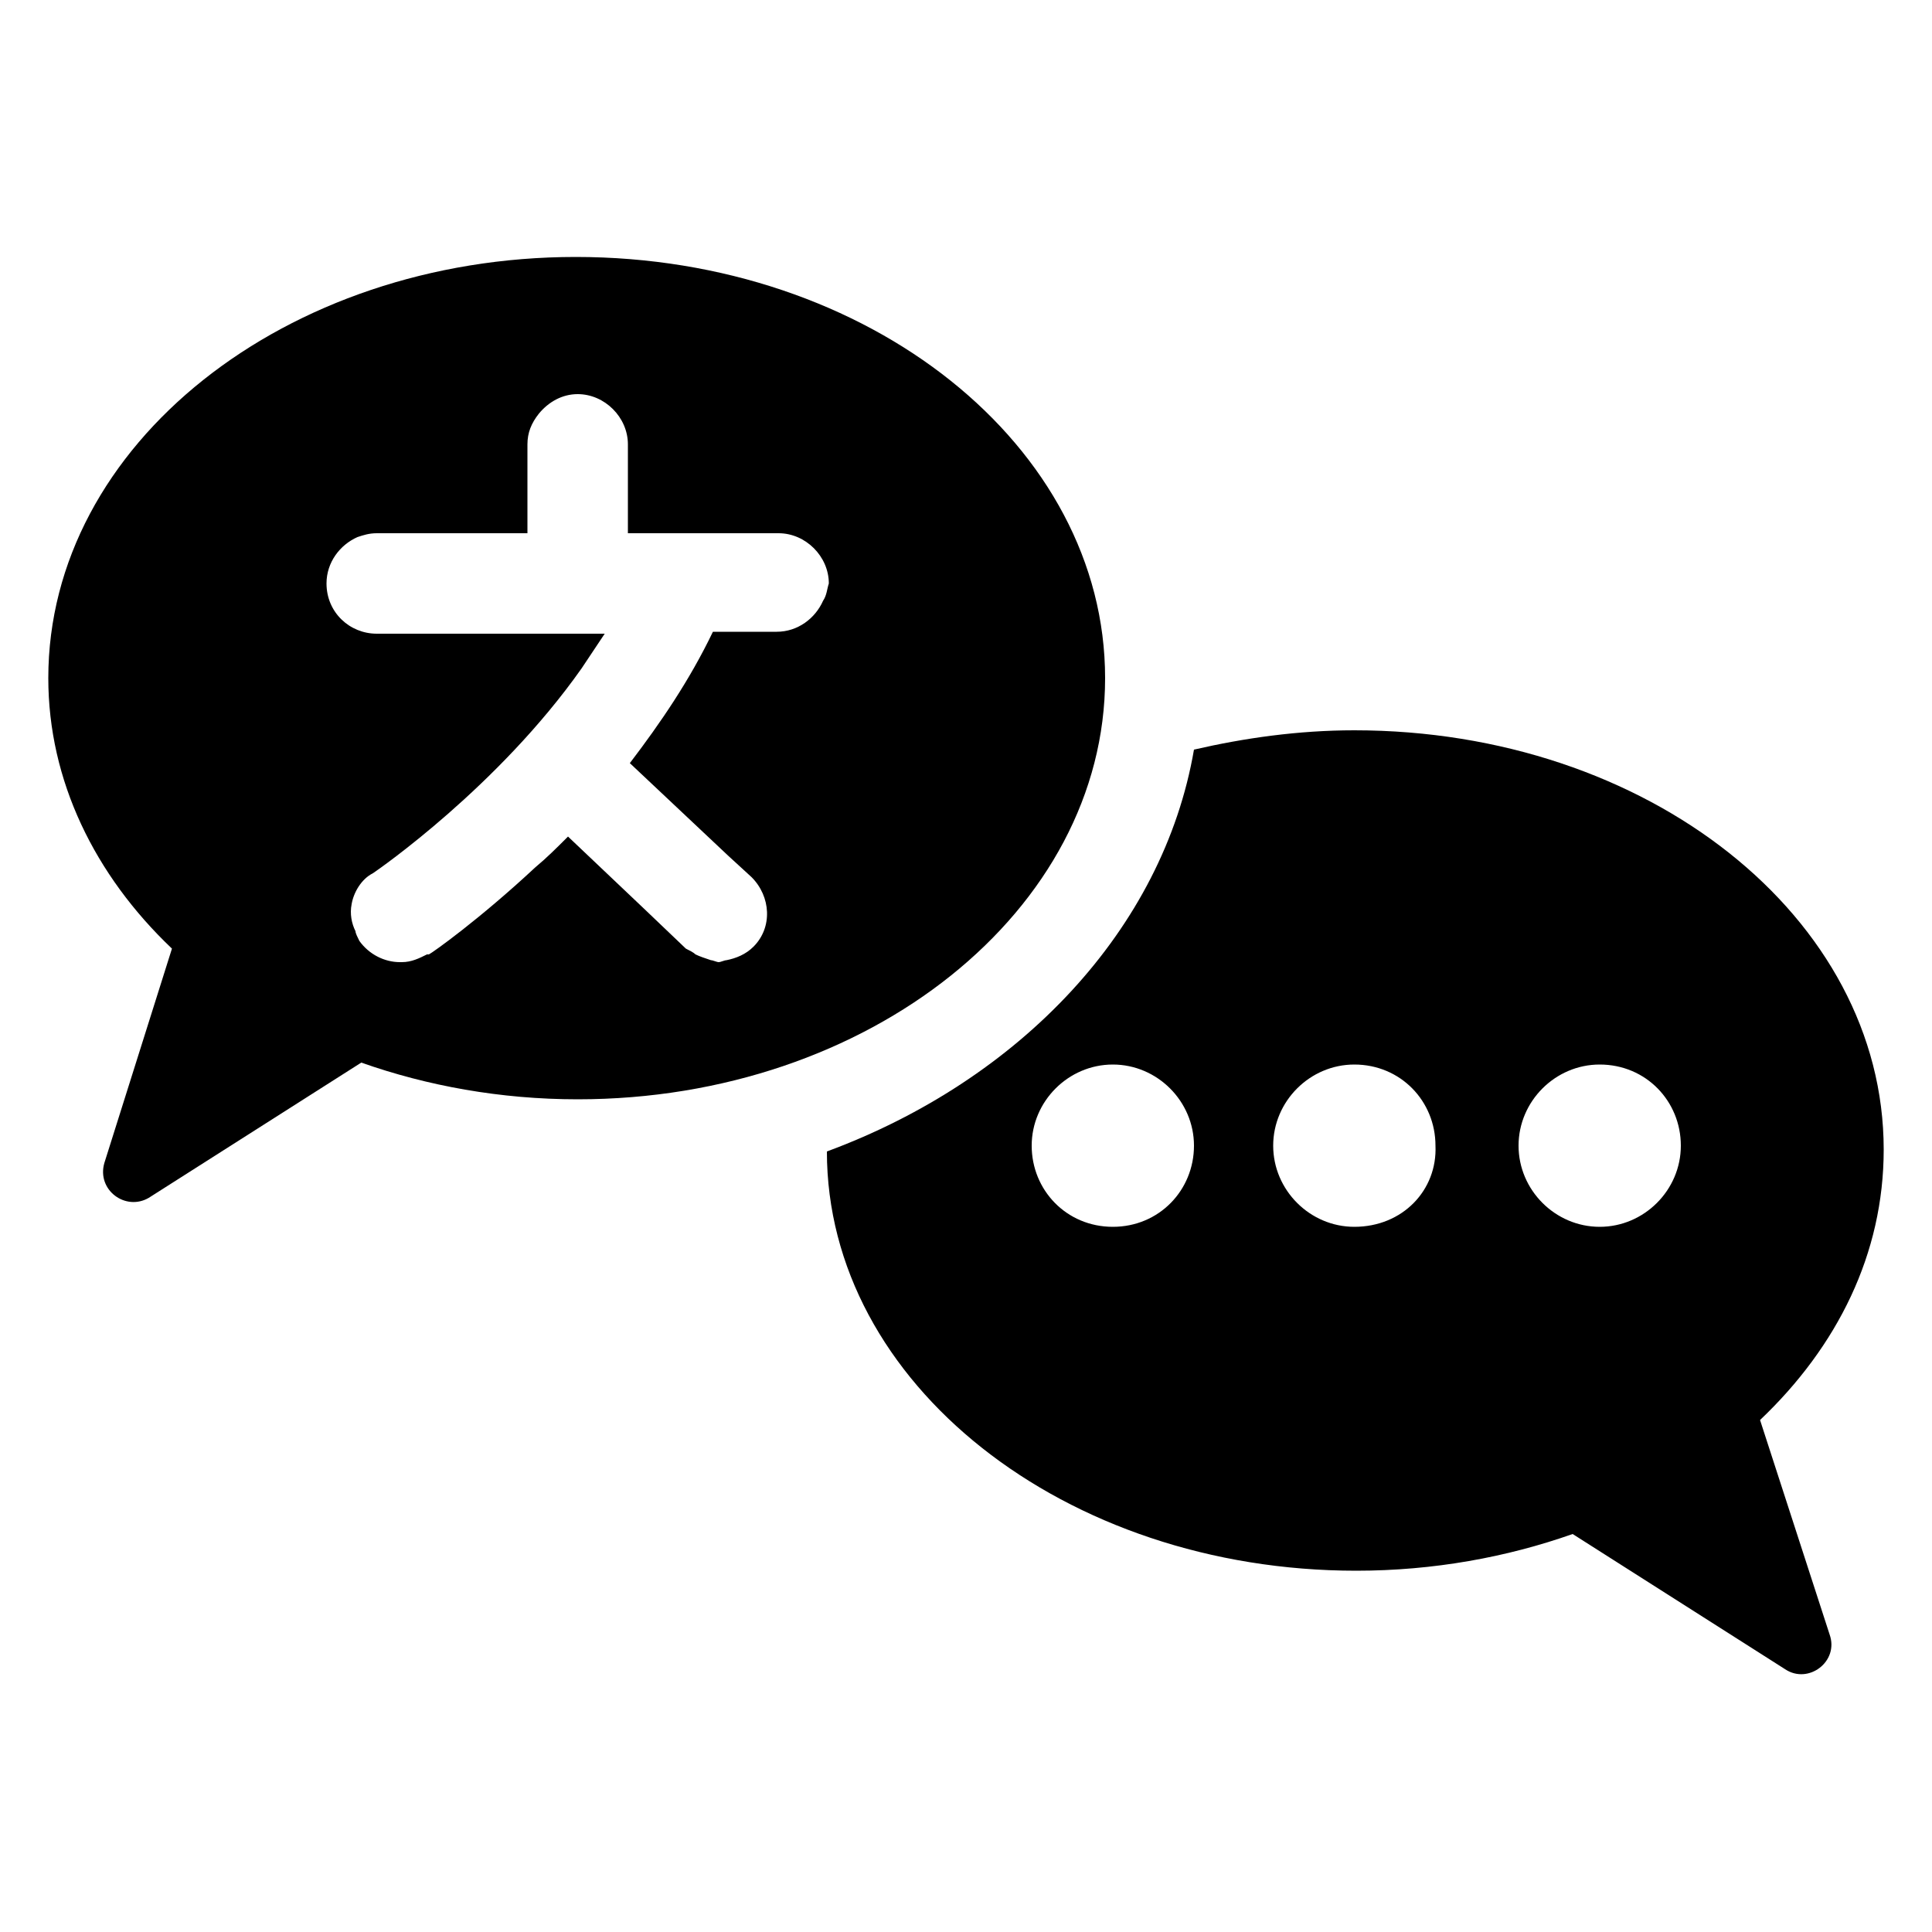 <svg xmlns="http://www.w3.org/2000/svg" xml:space="preserve" style="enable-background:new 0 0 100 100" viewBox="0 0 100 100"><path d="M91.1 73.5c4-3.8 6.4-8.6 6.4-14 0-12-12.2-21.7-27.4-21.7-2.9 0-5.7.4-8.3 1-1.6 9.3-9 17.1-19 20.8 0 12 12.3 21.7 27.4 21.7 4 0 7.8-.7 11.2-1.9l11 7c1.2.8 2.8-.4 2.3-1.8l-3.6-11.1zm-33.5-10c-2.4 0-4.2-1.9-4.2-4.2s1.9-4.2 4.2-4.2 4.2 1.9 4.2 4.2-1.8 4.2-4.2 4.2zm12.5 0c-2.3 0-4.2-1.9-4.2-4.2s1.9-4.2 4.2-4.2c2.4 0 4.2 1.9 4.2 4.2.1 2.3-1.7 4.2-4.2 4.2zm12.7 0c-2.3 0-4.2-1.9-4.2-4.2s1.9-4.2 4.2-4.2c2.4 0 4.2 1.9 4.2 4.2s-1.9 4.2-4.2 4.2z"/><path d="M57.2 35.1c0-12-12.2-21.8-27.4-21.8-15 0-27.3 9.7-27.3 21.8 0 5.3 2.4 10.2 6.4 14L5.4 60.2C5 61.6 6.5 62.7 7.7 62l11-7c3.4 1.2 7.2 1.9 11.2 1.9 15.1 0 27.3-9.8 27.3-21.8zm-14.6-4c-.4.9-1.3 1.6-2.4 1.6h-3.3c-1.2 2.5-2.7 4.7-4.3 6.8l5.1 4.8 1.2 1.1c1 1 1.1 2.6.1 3.6-.4.4-.9.6-1.4.7-.1 0-.3.1-.4.1-.1 0-.3-.1-.4-.1-.3-.1-.6-.2-.8-.3-.1-.1-.3-.2-.5-.3L33.3 47l-3.9-3.7c-.6.6-1.1 1.1-1.7 1.6-2.9 2.7-5.3 4.4-5.5 4.5h-.1c-.4.2-.8.4-1.3.4h-.1c-.8 0-1.6-.4-2.1-1.1-.1-.2-.2-.4-.2-.5-.2-.4-.3-.9-.2-1.4.1-.6.5-1.3 1.1-1.6.3-.2 6.5-4.5 10.8-10.6l1.2-1.8H19.5c-1.4 0-2.6-1.1-2.6-2.6 0-1.1.7-2 1.6-2.4.3-.1.6-.2 1-.2h7.8V23c0-.6.2-1.1.6-1.6.5-.6 1.2-1 2-1 1.4 0 2.6 1.2 2.6 2.6v4.6h7.8c1.4 0 2.6 1.2 2.6 2.6-.1.3-.1.6-.3.9z"/></svg>